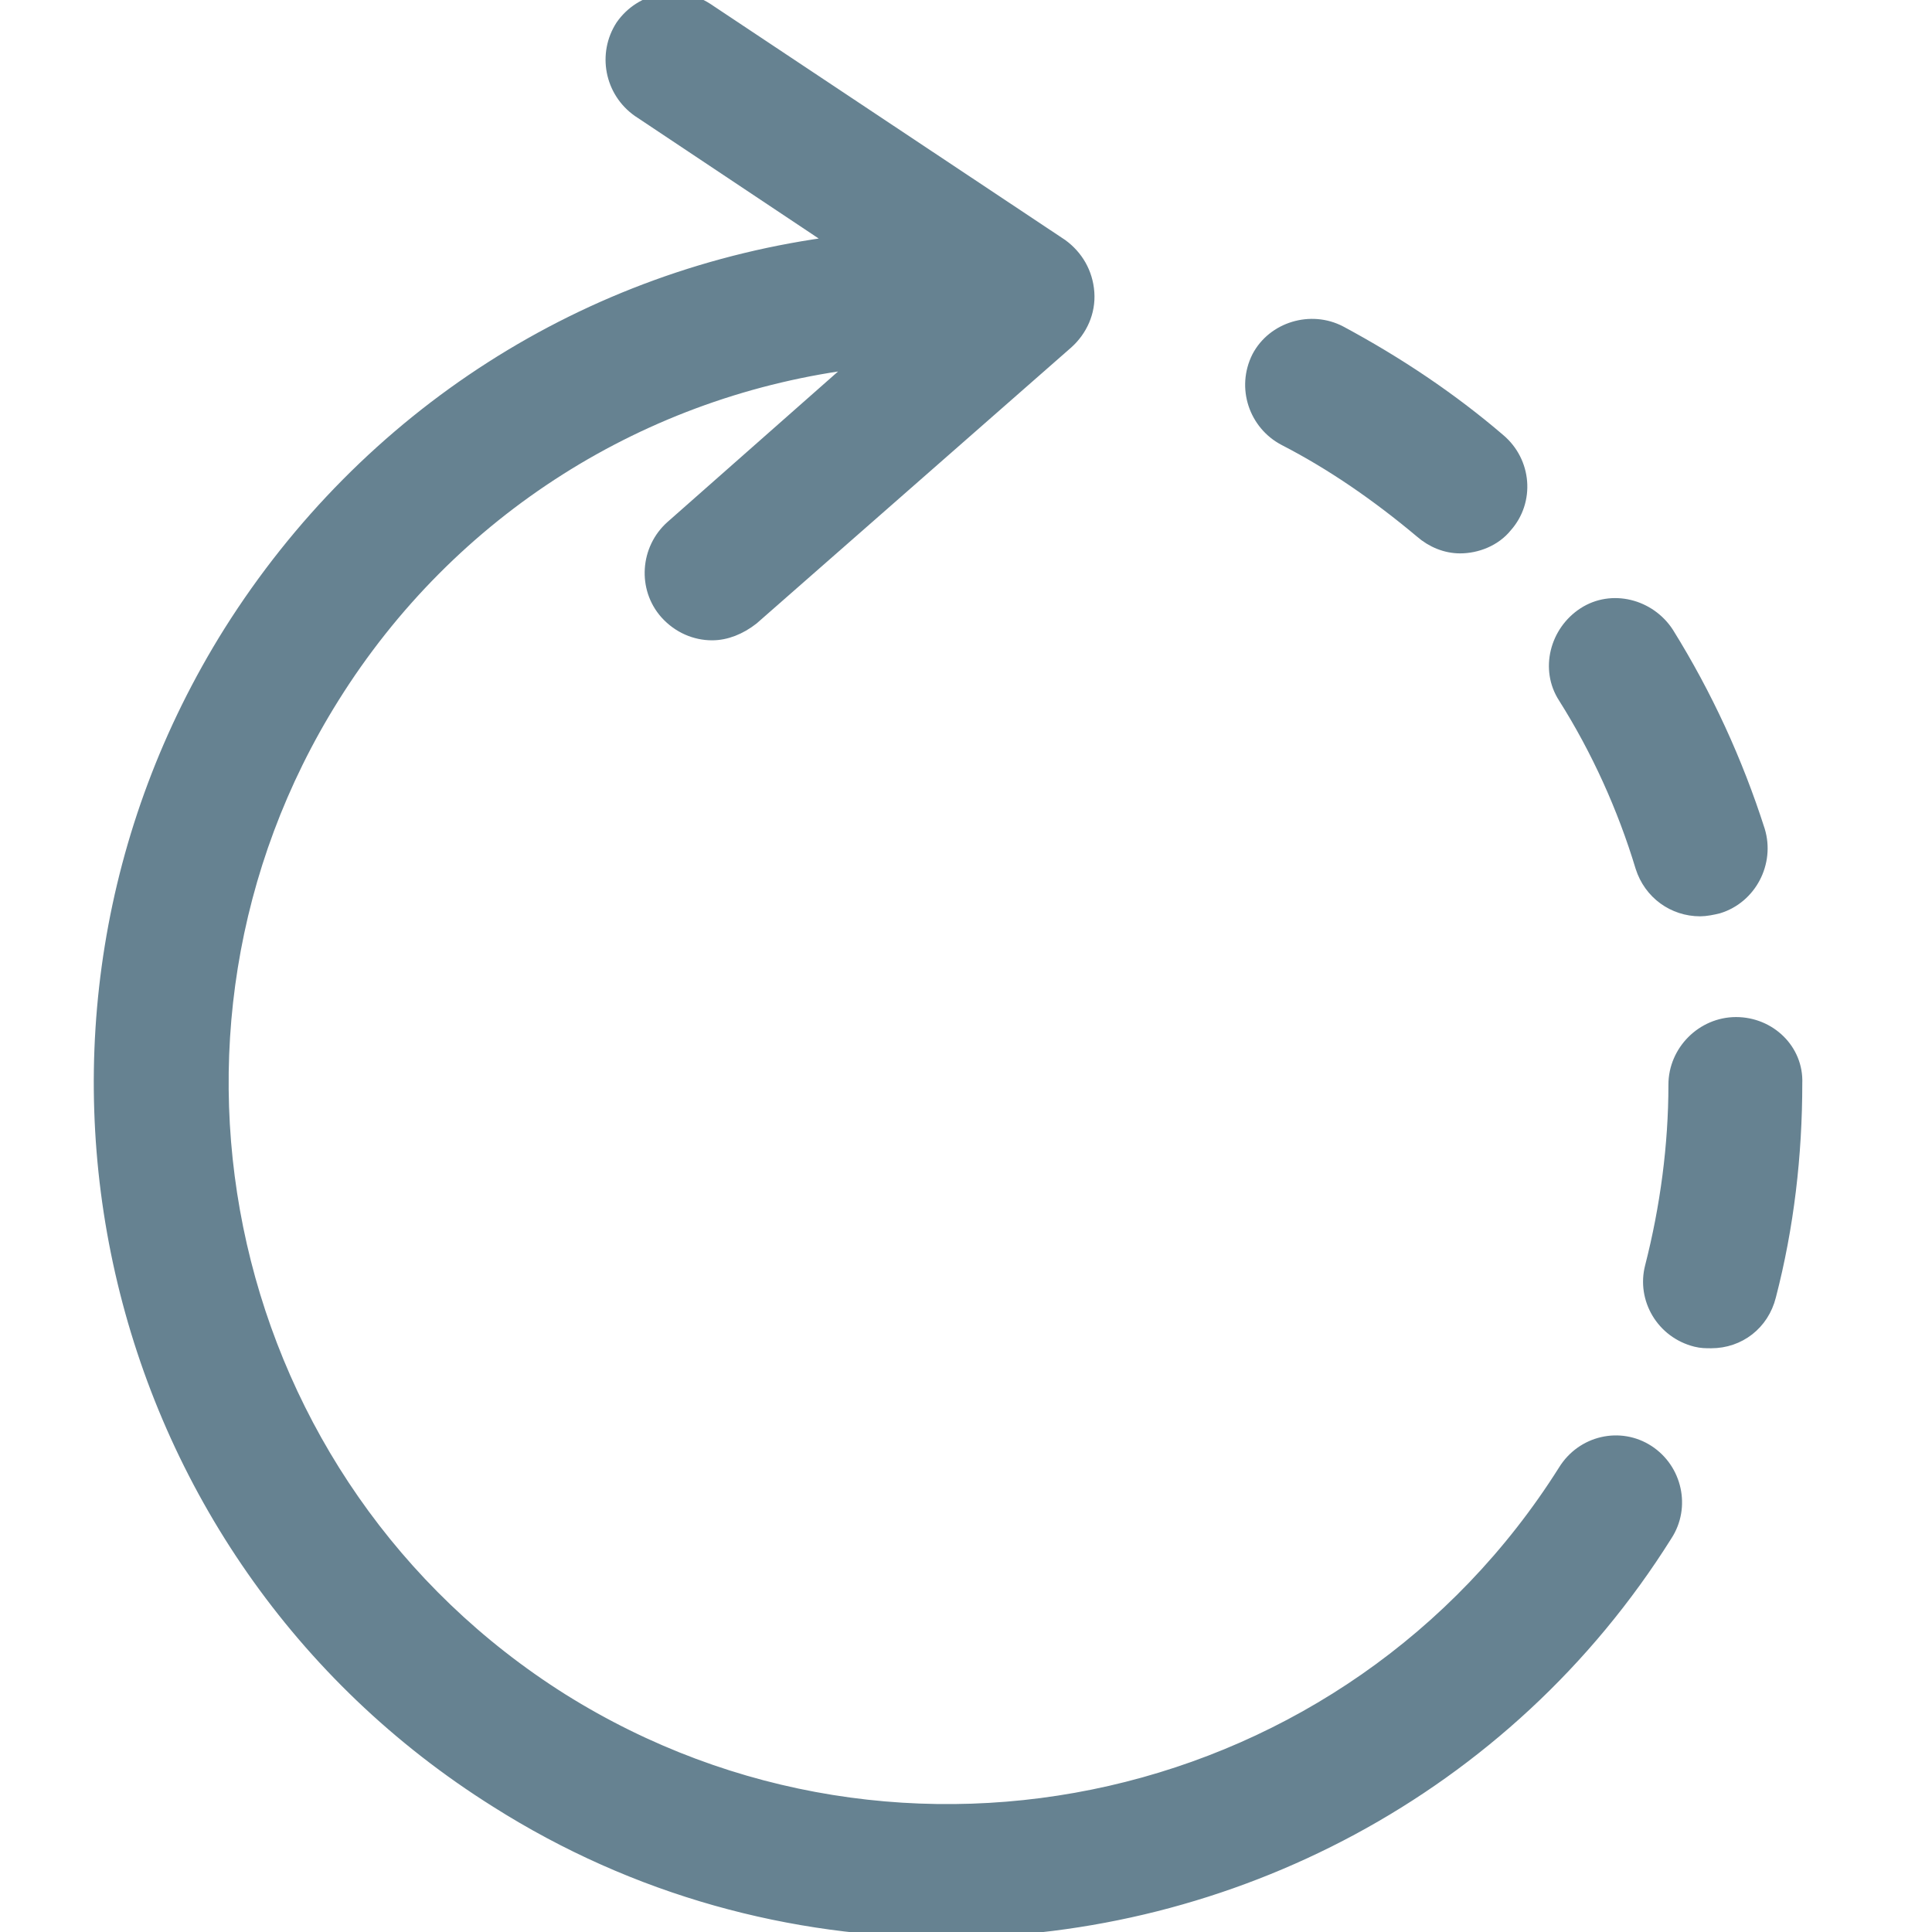 <?xml version="1.0" encoding="utf-8"?>
<!-- Generator: Adobe Illustrator 25.2.1, SVG Export Plug-In . SVG Version: 6.00 Build 0)  -->
<svg id='Layer_1' style='enable-background:new 0 0 140 140;'
     version='1.1' viewBox='0 0 140 140' x='0px' xml:space='preserve'
     xmlns='http://www.w3.org/2000/svg' y='0px'>
<style type='text/css'>
	.st0 {
    fill: rgb(102, 130, 145);
    stroke: rgb(102, 130, 145);
  }
</style>
  <g>
	<path class='st0' d='M119.4,105.2c-2-1.3-4.7-0.7-6,1.4c-15.5,24.6-48.1,32-72.7,16.6c-24.6-15.5-32-48.1-16.6-72.7
		c8.5-13.6,22.5-22.4,38.2-24.3l-13.6,12c-1.8,1.6-2,4.4-0.4,6.2c0.9,1,2.1,1.5,3.3,1.5c1,0,2-0.4,2.9-1.1l22.8-20
		c1-0.9,1.6-2.2,1.5-3.6s-0.8-2.6-1.9-3.4L51.2,0.7c-2-1.3-4.7-0.8-6.1,1.2c-1.3,2-0.8,4.7,1.2,6.1l14.4,9.6
		c-18.1,2.3-34.1,12.5-44,28.2c-18,28.7-9.4,66.7,19.3,84.7c10.1,6.4,21.4,9.4,32.6,9.4c20.4,0,40.5-10.2,52.1-28.7
		C122,109.2,121.4,106.5,119.4,105.2z'/>
    <path class='st0' d='M125.8,74.2L125.8,74.2c-2.4,0-4.4,2-4.4,4.4c0,4.4-0.6,8.9-1.7,13.2c-0.6,2.3,0.8,4.7,3.2,5.3
		c0.4,0.1,0.7,0.1,1.1,0.1c2,0,3.7-1.3,4.2-3.3c1.3-5,1.9-10.2,1.9-15.4C130.2,76.1,128.2,74.2,125.8,74.2z'/>
    <path class='st0' d='M119,62.8c0.6,1.9,2.3,3.1,4.2,3.1c0.4,0,0.9-0.1,1.3-0.2c2.3-0.7,3.6-3.2,2.9-5.5c-1.6-5-3.8-9.8-6.6-14.3
		c-1.3-2-4-2.7-6-1.4s-2.7,4-1.4,6C115.8,54.3,117.7,58.5,119,62.8z'/>
    <path class='st0' d='M93.1,31.8c3.5,1.8,6.8,4.1,9.9,6.7c0.8,0.7,1.8,1.1,2.8,1.1c1.2,0,2.5-0.5,3.3-1.5c1.6-1.8,1.4-4.6-0.5-6.2
		c-3.5-3-7.4-5.6-11.5-7.8c-2.1-1.1-4.8-0.3-5.9,1.8C90.1,28.1,91,30.7,93.1,31.8z'/>
</g>
</svg>
